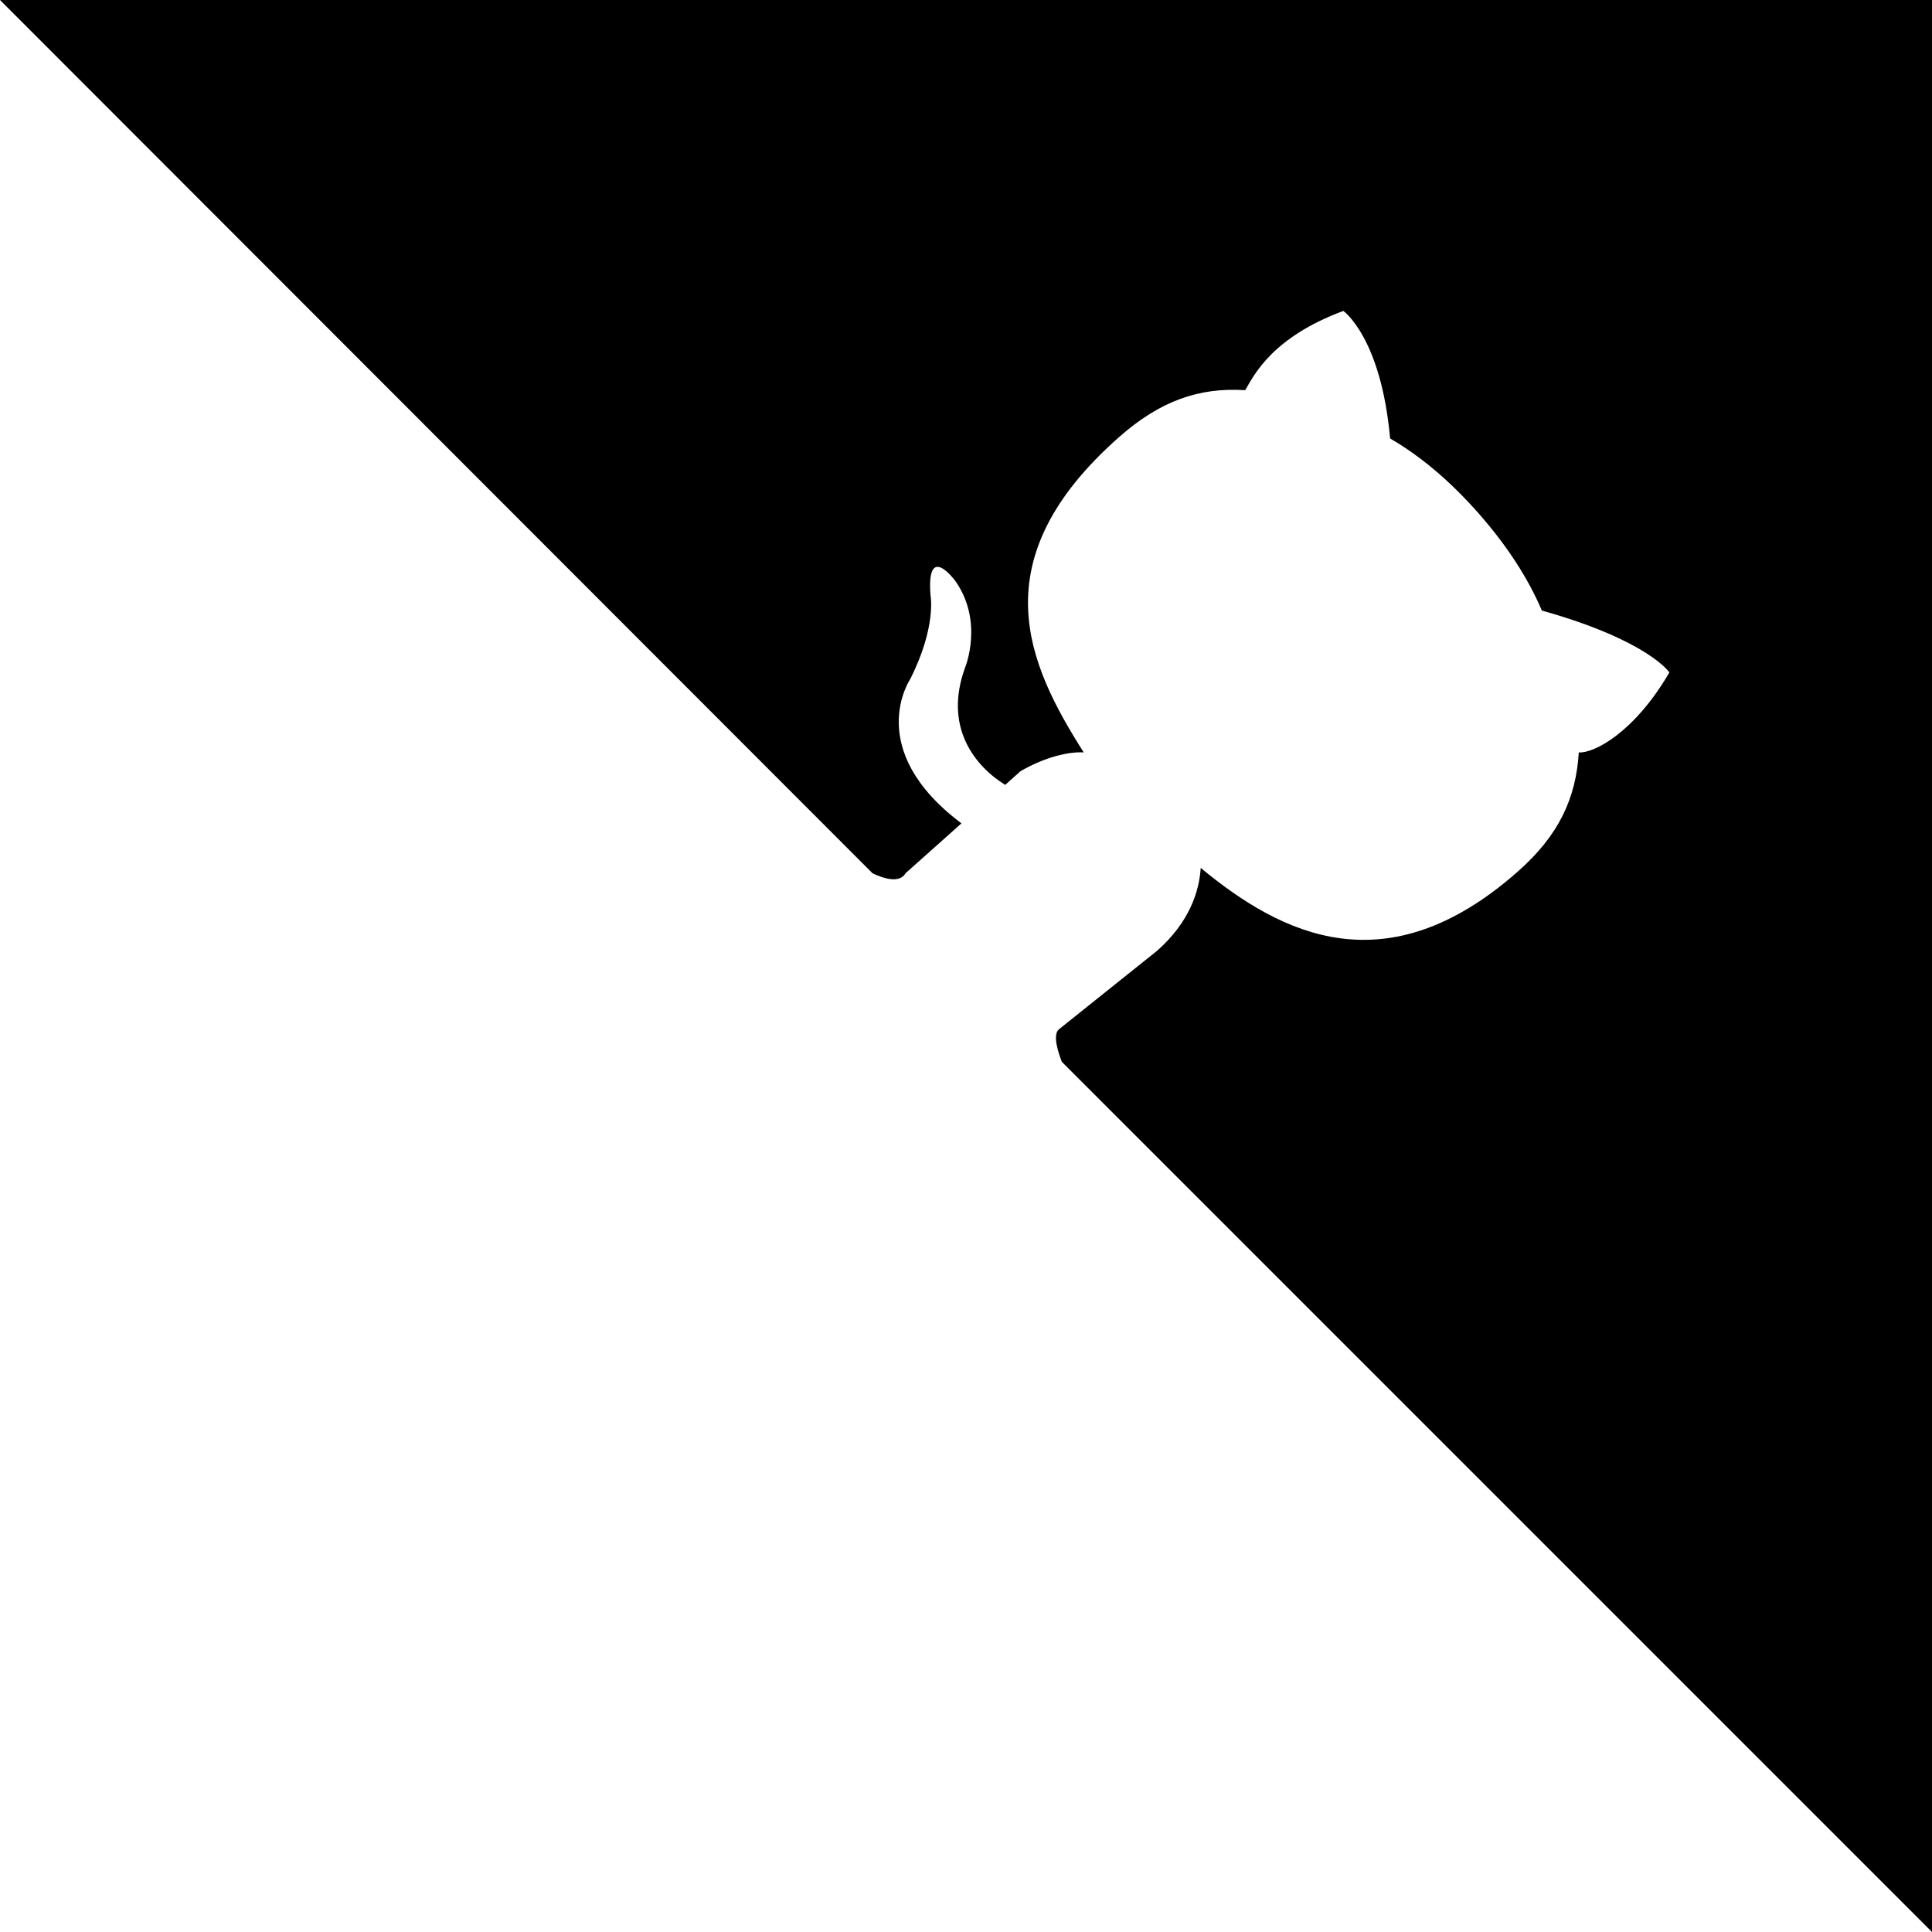 <svg id="svg3075" xmlns:rdf="http://www.w3.org/1999/02/22-rdf-syntax-ns#" style="position:absolute;top:0;right:0;" xmlns="http://www.w3.org/2000/svg" fill="#151513" height="80" width="80" version="1.1" xmlns:cc="http://creativecommons.org/ns#" xmlns:dc="http://purl.org/dc/elements/1.1/" viewBox="0 0 250 250">
	<path id="path3092" fill="#000" d="M0,0l36.125,36.156c0.017,0.008,0.044,0.023,0.063,0.032,0.379,0.173,1.055,0.411,1.312-0.032l2.312-2.062c-4.09-3.071-2.124-5.969-2.124-5.969,1.098-2.176,0.843-3.469,0.843-3.469-0.179-2.255,1.031-0.594,1.031-0.594,1.178,1.677,0.407,3.563,0.407,3.563-0.923,2.497,0.424,4.117,1.656,4.875l0.625-0.562c0.998-0.579,1.986-0.822,2.625-0.782-2.335-3.673-4.301-7.973,1.469-13.062,1.697-1.497,3.302-2.058,5.218-1.938,0.36-0.618,1.109-2.184,4.063-3.281,0,0,1.559,1.089,1.937,5.281,1.238,0.719,2.459,1.736,3.657,3.094,1.197,1.358,2.066,2.714,2.625,4.031,4.411,1.238,5.281,2.563,5.281,2.563-1.438,2.475-3.111,3.352-3.75,3.312-0.12,1.916-0.834,3.441-2.531,4.938-5.43,4.79-9.772,2.619-13.125-0.156-0.06,0.958-0.455,2.24-1.813,3.437l-4.062,3.25c-0.278,0.245-0.001,1.016,0.125,1.344l36.031,36.031v-80h-80z" transform="scale(3.125,3.125)"/>
</svg>
